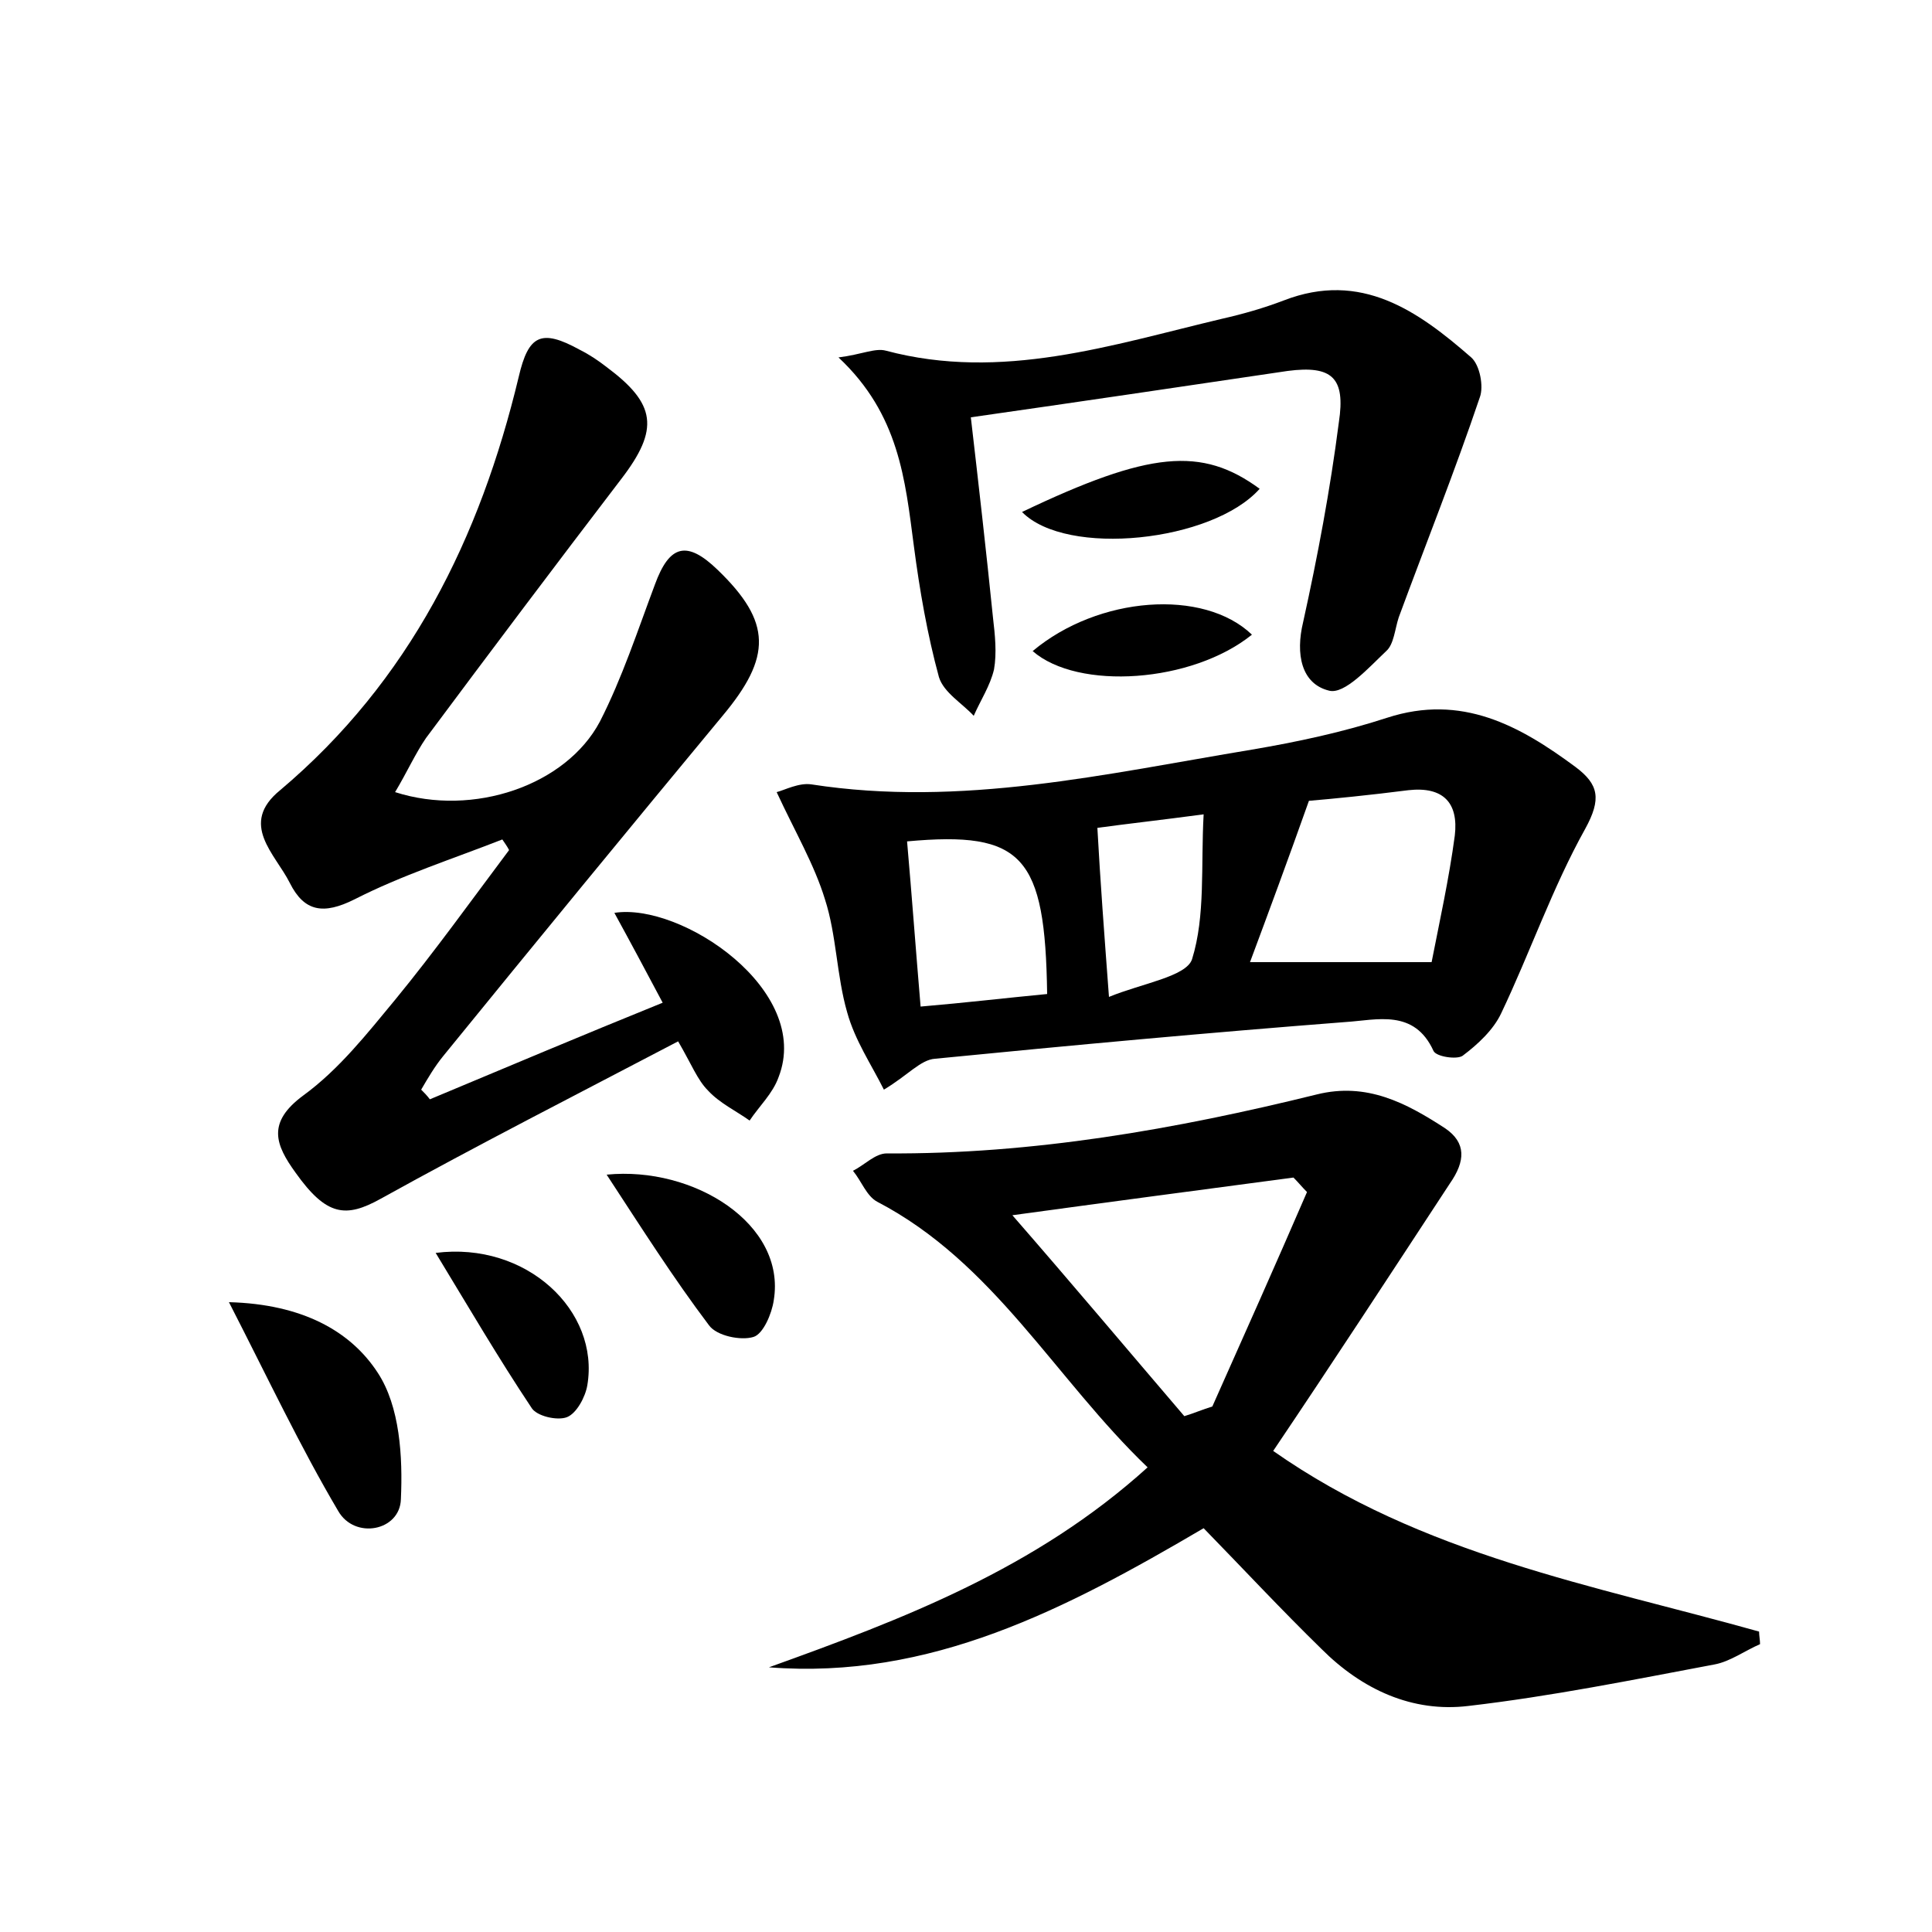 <?xml version="1.0" encoding="utf-8"?>
<!-- Generator: Adobe Illustrator 22.0.0, SVG Export Plug-In . SVG Version: 6.00 Build 0)  -->
<svg version="1.1" id="图层_1" xmlns="http://www.w3.org/2000/svg" xmlns:xlink="http://www.w3.org/1999/xlink" x="0px" y="0px"
	 viewBox="0 0 200 200" style="enable-background:new 0 0 200 200;" xml:space="preserve">
<style type="text/css">
	.st1{fill:#010000;}
	.st4{fill:#fbfafc;}
</style>
<g>
	
	<path d="M131.8,150.2c15.4,10.8,33.2,13.9,50.3,18.7c0,0.4,0.1,0.9,0.1,1.3c-1.6,0.7-3.1,1.8-4.7,2.1c-8.5,1.6-16.9,3.3-25.5,4.3
		c-5.8,0.7-11-1.7-15.2-5.9c-4.2-4.1-8.2-8.4-12.2-12.5c-14.3,8.4-28.3,15.7-45,14.4c13.9-5,27.6-10.2,39.2-20.7
		c-9.6-9.2-15.9-21.2-28-27.5c-1.1-0.6-1.6-2.1-2.5-3.2c1.2-0.6,2.3-1.8,3.5-1.8c15.1,0.1,29.9-2.5,44.5-6.1
		c5.2-1.3,9.3,0.9,13.3,3.5c2.2,1.5,2.1,3.4,0.5,5.7C144,131.8,138,141,131.8,150.2z M122.6,146.6c1-0.3,1.9-0.7,2.9-1
		c3.3-7.4,6.6-14.8,9.8-22.2c-0.5-0.5-0.9-1-1.4-1.5c-9.8,1.3-19.6,2.6-29.1,3.9C110.9,132.8,116.7,139.7,122.6,146.6z"/>
	<path d="M44.5,113.8c7.9-3.3,15.7-6.6,24.1-10c-1.7-3.2-3.3-6.2-5-9.3c6.9-1.1,20.5,8,17,17c-0.6,1.7-2,3-3,4.5
		c-1.4-1-3.1-1.8-4.3-3.1c-1.1-1.1-1.7-2.7-3.1-5.1c-10.3,5.4-20.7,10.7-30.8,16.3c-3.6,2-5.6,1.8-8.8-2.7c-2.1-2.9-3-5.2,0.8-8
		c3.7-2.7,6.6-6.4,9.5-9.9c4.1-5,7.9-10.3,11.8-15.5c-0.2-0.4-0.5-0.8-0.7-1.1c-5.1,2-10.4,3.7-15.3,6.2c-3.2,1.6-5.2,1.3-6.7-1.7
		c-1.5-3-5.3-6.1-1-9.6c13.4-11.3,20.7-26.1,24.7-42.8c1-4.3,2.3-5,6.3-2.8c1,0.5,1.9,1.1,2.8,1.8c5.1,3.8,5.5,6.4,1.5,11.6
		c-6.8,8.9-13.5,17.8-20.2,26.8C43,78,42.1,80,40.9,82c8.1,2.6,17.7-0.7,21.2-7.3c2.3-4.5,3.9-9.4,5.7-14.2c1.5-4.1,3.3-4.6,6.5-1.5
		c5.6,5.4,5.6,9,0.5,15.1c-9.7,11.7-19.3,23.4-28.9,35.2c-0.9,1.1-1.6,2.3-2.3,3.5C43.9,113.1,44.2,113.4,44.5,113.8z"/>
	<path d="M80.4,82c0.8-0.2,2.3-1,3.6-0.8c15.5,2.4,30.5-1.1,45.6-3.6c4.7-0.8,9.4-1.8,14-3.3c7.7-2.5,13.7,0.8,19.5,5.1
		c2.4,1.8,2.7,3.3,1,6.4c-3.4,6.1-5.7,12.8-8.7,19.1c-0.8,1.7-2.4,3.2-4,4.4c-0.6,0.4-2.7,0.1-3-0.5c-2-4.4-5.9-3.2-9.1-3
		c-14.2,1.1-28.3,2.4-42.5,3.8c-1.5,0.1-2.8,1.7-5.3,3.2c-1.3-2.6-3-5.1-3.8-8c-1.1-3.8-1.1-8-2.3-11.7C84.3,89.5,82.3,86.1,80.4,82
		z M148.2,99.6c0.8-4.1,1.8-8.6,2.4-13.1c0.4-3.4-1.2-5.1-4.8-4.7c-3.9,0.5-7.9,0.9-10.3,1.1c-2.2,6.2-4.2,11.6-6.1,16.7
		C135.3,99.6,141.2,99.6,148.2,99.6z M93.9,87.1c0.5,5.7,0.9,11.2,1.4,17.1c4.7-0.4,8.9-0.9,13.1-1.3C108.2,88.6,105.9,86,93.9,87.1
		z M114.8,103.2c3.4-1.4,8-2.1,8.6-3.9c1.4-4.5,0.9-9.6,1.2-15c-4.5,0.6-8.1,1-11,1.4C113.9,91.2,114.3,96.5,114.8,103.2z"/>
	<path d="M100.5,43.2c0.8,6.9,1.6,13.9,2.3,20.8c0.2,1.7,0.4,3.6,0.1,5.3c-0.4,1.7-1.4,3.2-2.1,4.8c-1.2-1.3-3.1-2.4-3.6-4
		c-1.2-4.4-2-9-2.6-13.6c-0.9-6.8-1.5-13.6-7.8-19.5c2.4-0.3,3.8-1,4.9-0.7c12,3.2,23.4-0.6,34.8-3.3c2.2-0.5,4.3-1.1,6.4-1.9
		c8-3.1,13.9,1.1,19.4,5.9c0.9,0.8,1.3,3,0.9,4.1c-2.6,7.7-5.6,15.2-8.4,22.8c-0.4,1.2-0.5,2.8-1.3,3.5c-1.8,1.7-4.3,4.5-5.9,4.1
		c-2.9-0.7-3.5-3.8-2.7-7.1c1.5-6.8,2.8-13.7,3.7-20.7c0.7-4.6-0.7-5.9-5.3-5.3C122.5,40,111.7,41.6,100.5,43.2z"/>
	<path d="M23.7,134.8c7.6,0.2,12.6,3,15.4,7.3c2.3,3.5,2.6,8.7,2.4,13.1c-0.1,3.3-4.8,4.2-6.5,1.2C31.1,149.8,27.8,142.8,23.7,134.8
		z"/>
	<path d="M62.8,121.6c9-0.9,18.6,5.1,17.3,13c-0.2,1.4-1.1,3.5-2.1,3.8c-1.3,0.4-3.8-0.1-4.6-1.2C69.7,132.3,66.4,127.1,62.8,121.6z
		"/>
	<path d="M45.1,129.7c9.4-1.2,17,6,15.7,13.7c-0.2,1.2-1.1,2.9-2.1,3.3c-1,0.4-3.2-0.1-3.7-1C51.6,140.6,48.5,135.3,45.1,129.7z"/>
	<path d="M105.8,53c13.2-6.3,18.6-6.8,24.6-2.4C125.5,56.1,110.4,57.7,105.8,53z"/>
	<path d="M129.6,65.7c-6.2,5-18,5.8-22.7,1.7C113.7,61.7,124.6,60.9,129.6,65.7z"/>
	
	
	
	
</g>
</svg>
